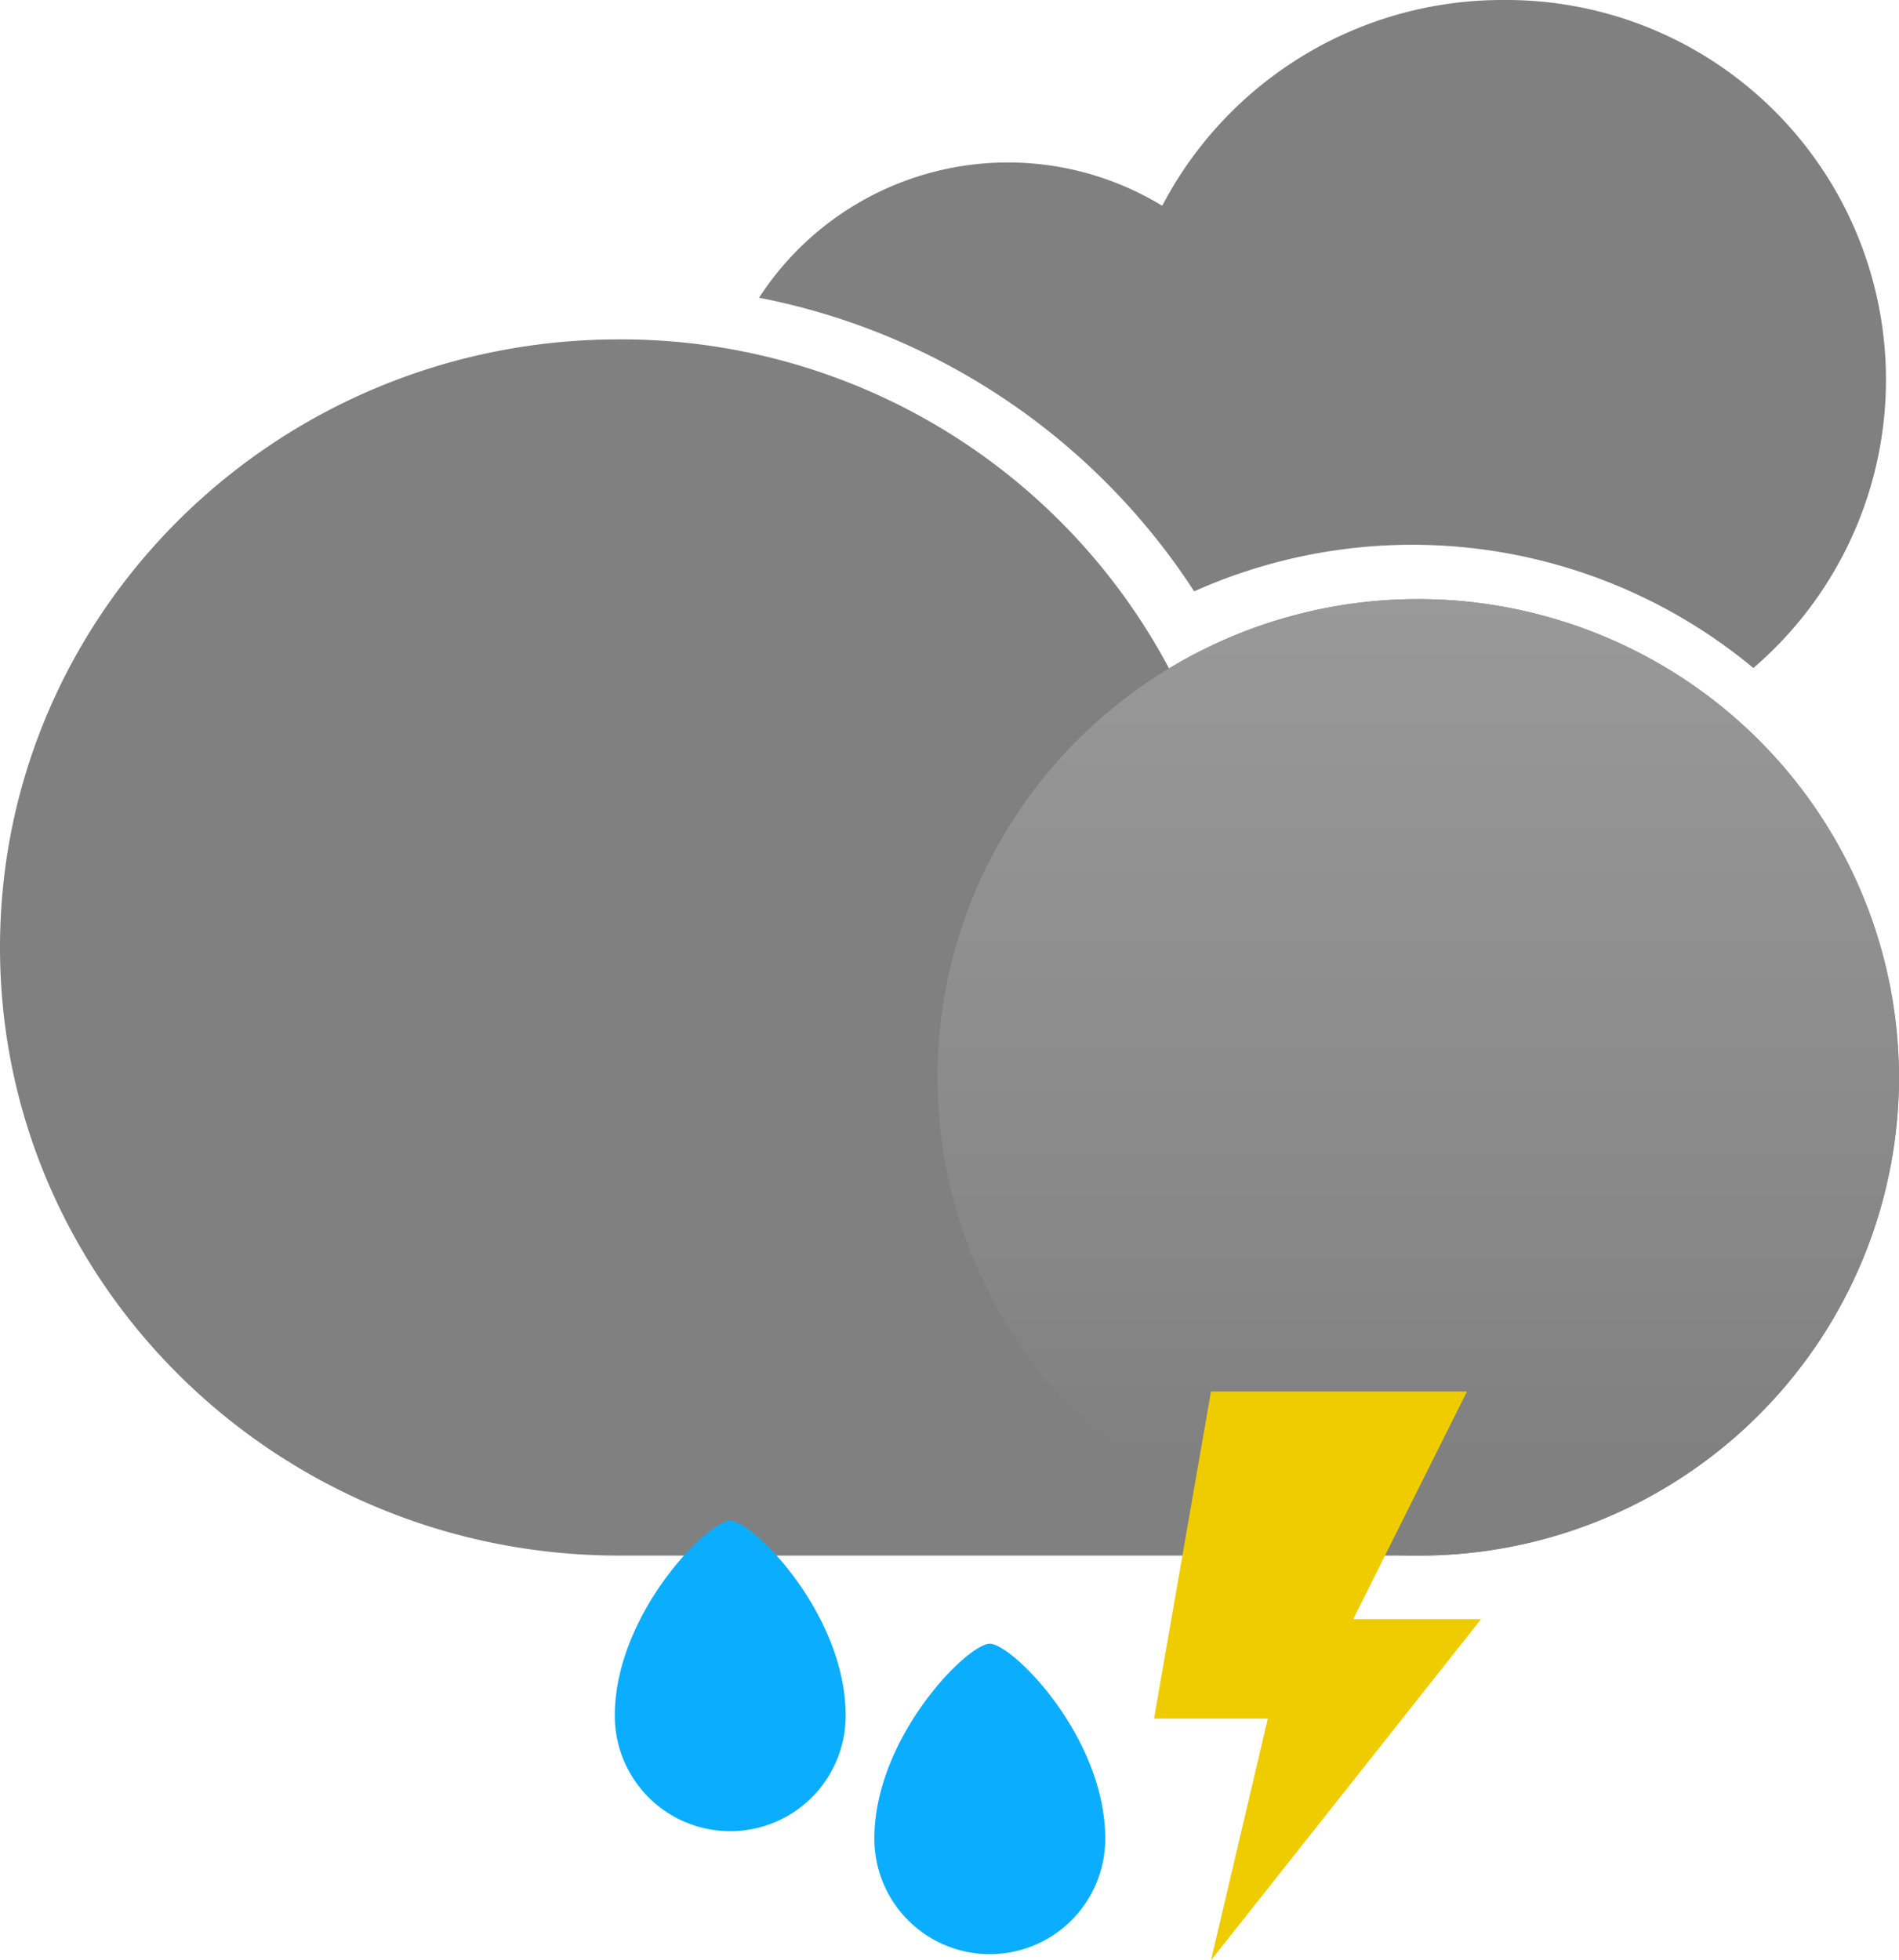 <svg xmlns="http://www.w3.org/2000/svg" xmlns:xlink="http://www.w3.org/1999/xlink" viewBox="0 0 139 143.47"><defs><style>.cls-1{fill:gray;}.cls-2{fill:url(#linear-gradient);}.cls-3{fill:#0baeff;}.cls-4{fill:#efcc00;}</style><linearGradient id="linear-gradient" x1="103.81" y1="43.85" x2="103.81" y2="107.03" gradientUnits="userSpaceOnUse"><stop offset="0" stop-color="#999"/><stop offset="0.71" stop-color="#888"/><stop offset="1" stop-color="gray"/></linearGradient></defs><g id="Layer_2" data-name="Layer 2"><g id="Layer_2-2" data-name="Layer 2"><path class="cls-1" d="M87.41,43.28a39.07,39.07,0,0,1,40.93,5.61A27.79,27.79,0,0,0,110,0,28.09,28.09,0,0,0,85.07,15.06a21.71,21.71,0,0,0-29.51,6.73A49.19,49.19,0,0,1,87.41,43.28Z"/><path class="cls-1" d="M139,78.85a35.09,35.09,0,0,1-35.19,35H45.31C20.29,113.84,0,93.92,0,69.34s20.29-44.5,45.31-44.5A45.42,45.42,0,0,1,85.57,48.92,35.22,35.22,0,0,1,139,78.85Z"/><ellipse class="cls-2" cx="103.81" cy="78.85" rx="35.19" ry="35"/><path class="cls-3" d="M61.9,125.57a8.45,8.45,0,0,1-16.9,0c0-7.41,6.81-14.27,8.45-14.27S61.9,118.12,61.9,125.57Z"/><path class="cls-3" d="M80.9,134.57a8.45,8.45,0,0,1-16.9,0c0-7.41,6.81-14.27,8.45-14.27S80.9,127.12,80.9,134.57Z"/><polygon class="cls-4" points="88.64 101.84 84.47 125.78 92.8 125.78 88.64 143.47 108.41 118.5 99.05 118.5 107.38 101.84 88.64 101.84"/></g></g></svg>